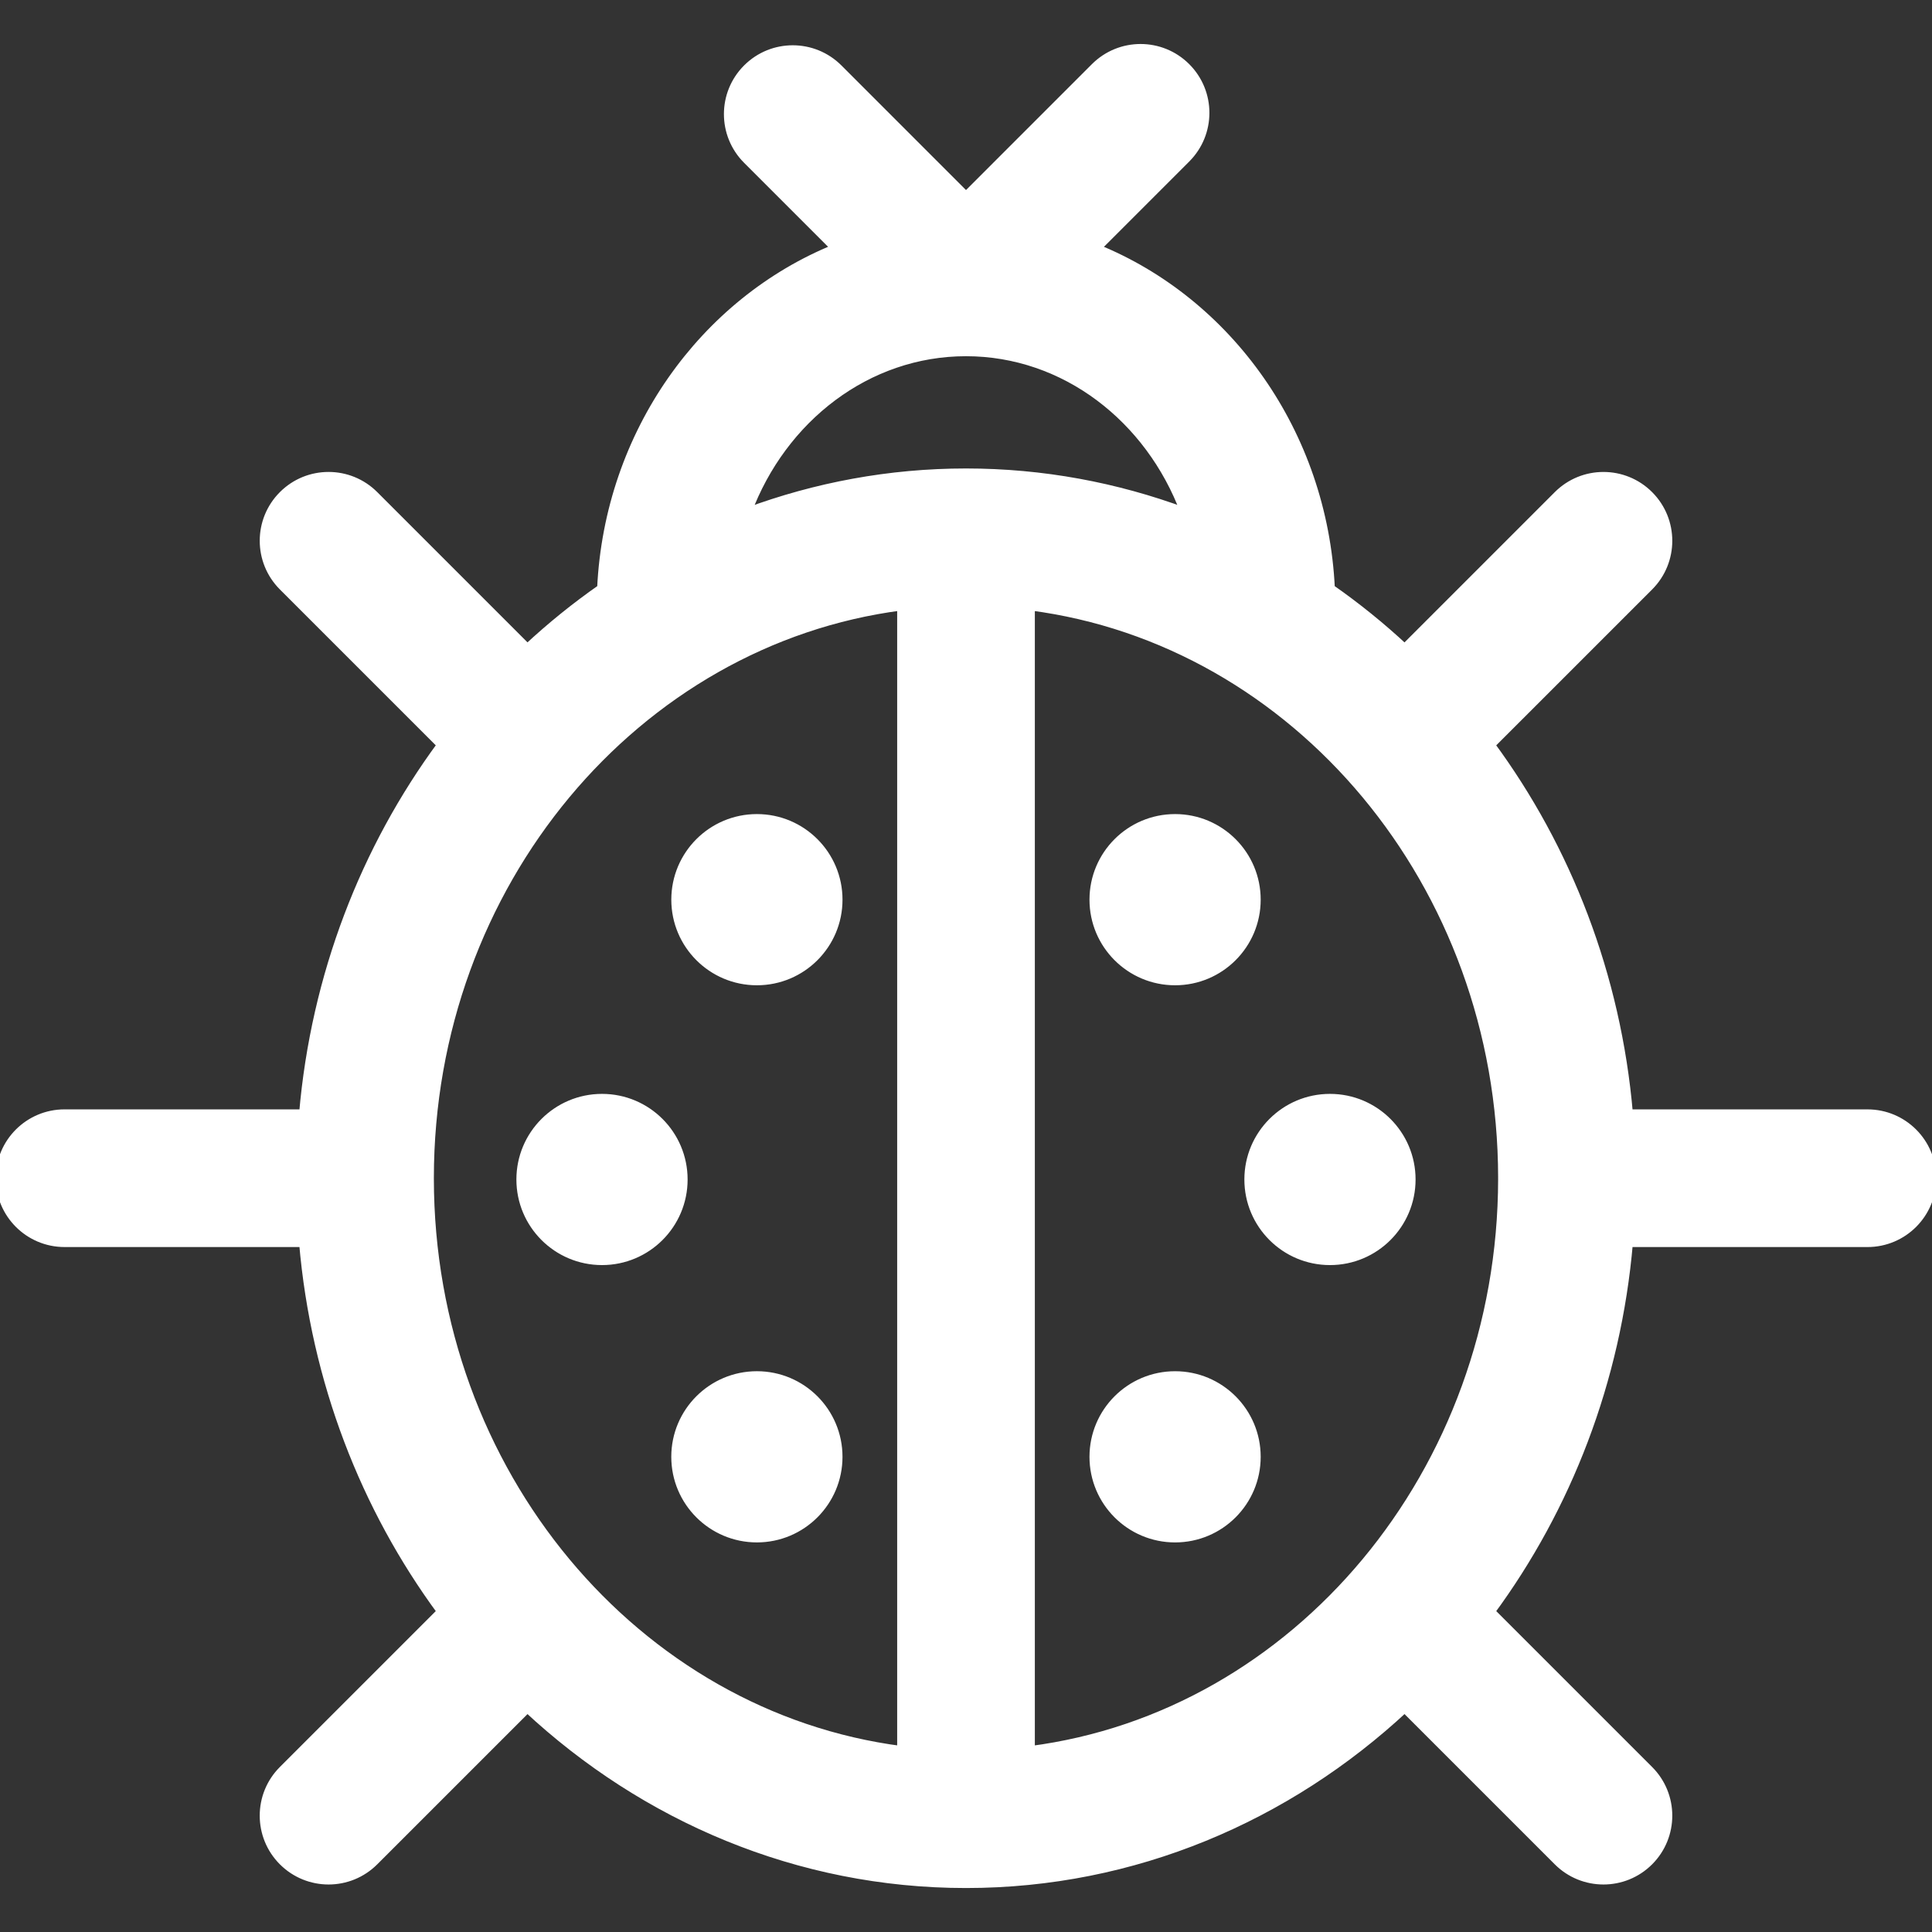 <?xml version="1.0" encoding="iso-8859-1"?>
<!-- Uploaded to: SVG Repo, www.svgrepo.com, Generator: SVG Repo Mixer Tools -->
<!DOCTYPE svg PUBLIC "-//W3C//DTD SVG 1.1//EN" "http://www.w3.org/Graphics/SVG/1.1/DTD/svg11.dtd">

<svg fill="#ffffff" height="200px" width="200px" version="1.1" 
xmlns="http://www.w3.org/2000/svg" viewBox="0 0 224.525 224.525" 
xmlns:xlink="http://www.w3.org/1999/xlink" enable-background="new 0 0 224.525 224.525" 
stroke="#ffffff"><rect x="0" y="0" width="224.525" height="224.525" fill="#333333" stroke="none"/><g id="SVGRepo_bgCarrier" stroke-width="0"></g>
<g id="SVGRepo_tracerCarrier" stroke-linecap="round" stroke-linejoin="round"></g>
<g id="SVGRepo_iconCarrier"> <g> 
<path d="m217.025,129.425h-27.758c-1.382-16.069-7.158-30.803-16.04-42.857l18.419-18.417c2.929-2.929 2.929-7.677 0-10.606-2.929-2.93-7.678-2.929-10.606,0l-17.803,17.802c-2.71-2.524-5.585-4.851-8.609-6.959-0.852-18.068-11.919-33.338-27.218-39.529l10.443-10.443c2.929-2.929 2.929-7.678 0-10.606-2.929-2.929-7.678-2.929-10.606,0l-14.984,14.984-14.831-14.835c-2.929-2.929-7.678-2.929-10.606,0-2.929,2.929-2.929,7.677 0,10.606l10.29,10.291c-15.301,6.191-26.37,21.463-27.222,39.532-3.023,2.107-5.896,4.434-8.606,6.956l-17.801-17.801c-2.929-2.929-7.678-2.929-10.606,0-2.929,2.929-2.929,7.678 0,10.606l18.417,18.417c-8.881,12.054-14.658,26.789-16.04,42.858h-27.758c-4.142,0-7.5,3.358-7.5,7.5 0,4.142 3.358,7.5 7.5,7.5h27.757c1.382,16.071 7.158,30.807 16.04,42.861l-18.417,18.416c-2.929,2.929-2.929,7.678 0,10.607 1.465,1.464 3.384,2.197 5.304,2.197 1.919,0 3.839-0.732 5.303-2.196l17.8-17.799c13.623,12.688 31.46,20.405 50.976,20.405 19.516,0 37.354-7.719 50.977-20.407l17.8,17.8c1.464,1.464 3.384,2.197 5.303,2.197 1.919,0 3.839-0.732 5.303-2.197 2.929-2.929 2.929-7.678 0-10.606l-18.417-18.417c8.881-12.055 14.656-26.79 16.038-42.86h27.758c4.142,0 7.5-3.358 7.5-7.5-2.84217e-14-4.142-3.358-7.5-7.5-7.5zm-104.762-88.528c11.494,7.10543e-15 21.352,7.714 25.422,18.617-7.968-2.949-16.518-4.572-25.422-4.572-8.906,0-17.457,1.624-25.426,4.573 4.069-10.903 13.929-18.618 25.426-18.618zm-62.342,96.067c0-0.013 0.002-0.026 0.002-0.04s-0.002-0.026-0.002-0.04c0.019-34.188 24.003-62.448 54.842-66.441v132.969c-30.839-3.993-54.824-32.256-54.842-66.448zm69.842,66.449v-132.969c30.826,3.992 54.803,32.232 54.84,66.401 0,0.026-0.004,0.053-0.004,0.079s0.004,0.053 0.004,0.079c-0.038,34.175-24.015,62.418-54.84,66.41z"></path> <circle cx="87.963" cy="104.555" r="9.448">
</circle> <path d="m69.963,127.624c-5.219,0-9.451,4.231-9.451,9.449 0,5.217 4.232,9.447 9.451,9.447 5.217,0 9.447-4.23 9.447-9.447 0-5.219-4.23-9.449-9.447-9.449z"></path> 
<path d="m87.963,159.854c-5.219,0-9.451,4.229-9.451,9.447 0,5.221 4.232,9.449 9.451,9.449 5.217,0 9.447-4.229 9.447-9.449 0-5.218-4.23-9.447-9.447-9.447z"></path> 
<circle cx="136.561" cy="104.555" r="9.448"></circle> 
<circle cx="154.561" cy="137.072" r="9.448"></circle> 
<circle cx="136.561" cy="169.303" r="9.448"></circle> </g> </g>
</svg>